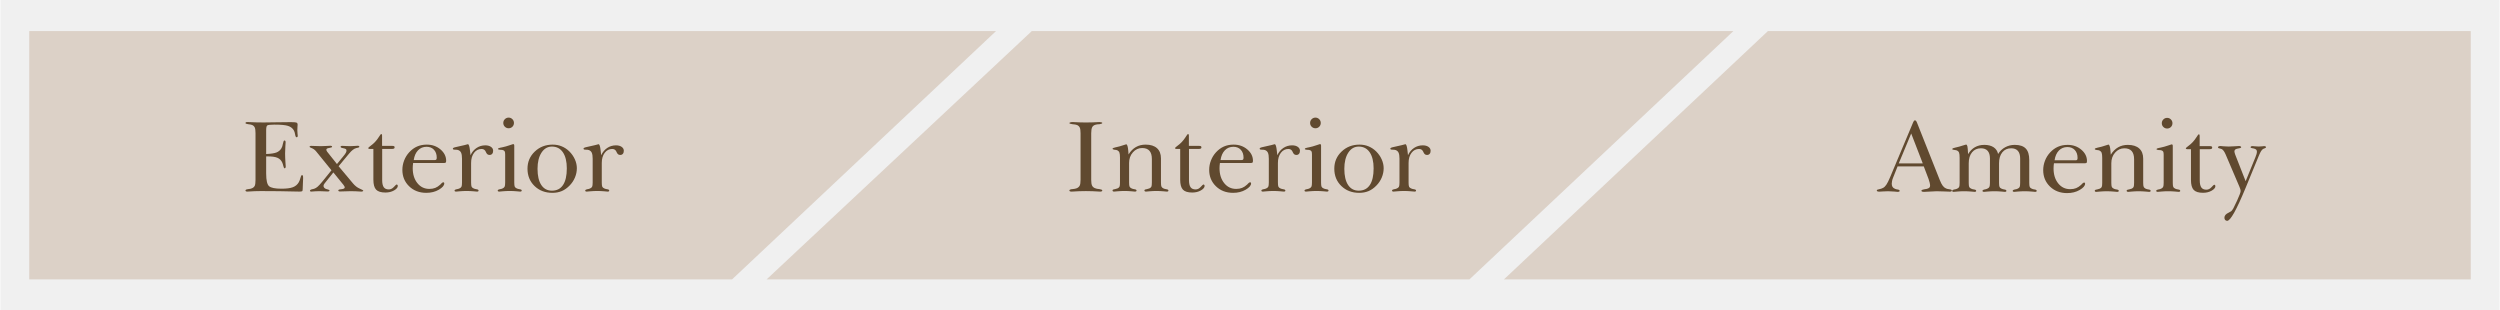 <?xml version="1.0" encoding="UTF-8"?>
<!DOCTYPE svg PUBLIC "-//W3C//DTD SVG 1.1//EN" "http://www.w3.org/Graphics/SVG/1.1/DTD/svg11.dtd">
<!-- Creator: CorelDRAW X8 -->
<svg xmlns="http://www.w3.org/2000/svg" xml:space="preserve" width="6.708in" height="0.833in" version="1.1" style="shape-rendering:geometricPrecision; text-rendering:geometricPrecision; image-rendering:optimizeQuality; fill-rule:evenodd; clip-rule:evenodd"
viewBox="0 0 471282 58544"
 xmlns:xlink="http://www.w3.org/1999/xlink">
 <defs>
  <style type="text/css">
   <![CDATA[
    .fil0 {fill:#F0F0F0}
    .fil1 {fill:#DCD1C7}
    .fil2 {fill:#60492F;fill-rule:nonzero}
   ]]>
  </style>
 </defs>
 <g id="Layer_x0020_1">
  <g id="gallerytab">
   <rect id="base" class="fil0" width="471282" height="58544"/>
   <g id="exterior">
    <polygon class="fil1" points="5433,5855 187756,5855 137969,52690 5433,52690 "/>
    <path class="fil2" d="M50113 32742c0,1275 186,2066 556,2378 375,309 1142,465 2310,465 953,0 1675,-91 2163,-276 491,-183 861,-495 1115,-931 140,-240 247,-526 326,-855 74,-329 172,-494 286,-494 84,0 140,35 169,110 29,72 42,231 42,478 0,205 -13,524 -39,963 -26,439 -39,774 -39,1008 0,261 -32,416 -104,469 -68,48 -247,74 -533,74 -62,0 -248,-3 -553,-9 -2150,-59 -4381,-88 -6694,-88 -793,0 -1574,29 -2335,88 -120,6 -195,9 -221,9 -114,0 -202,-16 -261,-52 -61,-35 -91,-88 -91,-159 0,-127 160,-208 479,-247 19,-6 35,-10 48,-10 160,-13 299,-32 420,-62 120,-29 227,-65 315,-110 241,-114 407,-273 498,-478 88,-209 133,-573 133,-1100l0 -8788c0,-504 -45,-859 -140,-1070 -91,-208 -250,-367 -481,-475 -94,-39 -205,-71 -325,-94 -121,-26 -260,-46 -420,-59 -13,0 -32,-3 -58,-9 -312,-46 -469,-114 -469,-209 0,-58 30,-104 91,-139 59,-36 147,-53 261,-53 32,0 130,4 286,10 930,46 1854,69 2774,69 433,0 1184,-10 2251,-30 1070,-19 1925,-29 2576,-29l426 0c527,0 855,33 982,94 127,65 189,189 189,374 0,23 -10,153 -29,384 -17,234 -27,455 -27,673 0,183 10,388 36,615 26,225 39,358 39,394 0,113 -16,195 -52,244 -36,48 -91,71 -166,71 -127,0 -218,-172 -273,-520 -52,-345 -143,-618 -270,-823 -234,-381 -595,-648 -1076,-803 -485,-156 -1314,-235 -2498,-235l-153 0c-716,0 -1139,56 -1269,163 -129,107 -195,406 -195,894l0 4485c895,-39 1545,-136 1945,-295 400,-160 706,-417 924,-775 133,-214 234,-517 299,-904 69,-387 160,-582 274,-582 74,0 133,29 169,85 39,58 58,140 58,250 0,82 -16,355 -49,816 -32,466 -48,889 -48,1269 0,527 19,1067 58,1617 39,546 59,835 59,861 0,108 -20,192 -59,257 -39,62 -88,95 -153,95 -91,0 -166,-140 -231,-417 -65,-276 -136,-507 -221,-692 -189,-407 -488,-696 -888,-872 -403,-176 -998,-264 -1786,-264l-351 0 0 3246z"/>
    <path id="1" class="fil2" d="M62427 32108l-2885 -3551c-241,-293 -510,-495 -806,-609 -296,-110 -443,-201 -443,-270 0,-52 30,-94 91,-123 59,-33 140,-49 244,-49 17,0 78,3 179,10 533,32 1070,48 1610,48 312,0 664,-13 1057,-39 397,-26 635,-39 716,-39 114,0 201,17 263,52 59,36 91,82 91,140 0,95 -182,169 -543,225 -364,52 -543,156 -543,309 0,62 10,123 32,182 23,55 62,127 118,208l1850 2335 1295 -1581c192,-237 322,-426 397,-568 71,-144 107,-270 107,-384 0,-121 -33,-215 -104,-277 -69,-65 -231,-120 -485,-172 -6,0 -23,-4 -49,-10 -315,-52 -474,-140 -474,-267 0,-58 26,-101 81,-130 52,-29 136,-42 250,-42 91,0 296,10 615,29 322,20 599,29 833,29 269,0 562,-13 888,-39 325,-26 514,-39 572,-39 88,0 159,17 215,49 52,33 81,72 81,124 0,101 -94,169 -276,198 -118,20 -209,39 -277,59 -231,58 -452,169 -667,335 -218,162 -462,413 -735,741l-1954 2355 2696 3220c390,465 810,797 1268,995 459,202 686,329 686,378 -6,58 -42,104 -110,139 -65,33 -153,52 -260,52 -26,0 -85,-3 -173,-9 -608,-46 -1229,-69 -1857,-69 -611,0 -1190,17 -1743,49 -98,7 -153,10 -172,10 -127,0 -225,-16 -290,-49 -68,-29 -101,-72 -101,-123 0,-75 33,-130 101,-166 65,-36 212,-65 433,-91l9 0 30 0c422,-46 637,-156 637,-335 0,-134 -94,-316 -286,-550 -13,-13 -23,-23 -29,-29l-1828 -2251 -1640 2049c-78,98 -133,182 -166,263 -35,79 -52,153 -52,225 0,120 39,231 124,332 81,101 192,182 332,240 84,30 195,62 335,95 228,49 341,123 341,218 0,51 -32,94 -100,123 -65,33 -157,49 -270,49 -13,0 -65,-3 -153,-10 -433,-32 -869,-49 -1304,-49 -521,0 -1025,23 -1506,69 -78,6 -124,9 -143,9 -59,0 -108,-16 -150,-48 -39,-33 -62,-65 -62,-105 0,-133 140,-230 420,-295l10 0c39,-7 84,-16 139,-30 52,-13 134,-32 241,-65 205,-65 419,-195 644,-390 224,-198 504,-498 833,-898l1772 -2192z"/>
    <path id="2" class="fil2" d="M70331 28091l-602 0c-127,0 -221,-13 -283,-42 -62,-29 -91,-72 -91,-130 0,-55 156,-202 471,-433 316,-231 596,-478 836,-738 267,-286 508,-602 722,-947 212,-347 352,-520 413,-520 65,0 111,20 134,62 26,42 39,114 39,215l0 1948 1792 0c250,0 407,19 475,62 65,42 97,120 97,234 0,104 -42,179 -133,221 -88,46 -241,68 -455,68l-1757 0 0 5878c0,614 101,1063 300,1340 201,276 517,413 949,413 358,0 677,-156 960,-469 283,-309 452,-465 510,-465 62,0 117,26 160,81 45,53 68,114 68,186 0,296 -231,579 -696,849 -465,270 -1012,403 -1639,403 -826,0 -1412,-182 -1756,-546 -342,-364 -514,-992 -514,-1887l0 -5783z"/>
    <path id="3" class="fil2" d="M77941 30180l3985 0c126,0 214,-33 270,-101 55,-65 81,-183 81,-348 0,-622 -176,-1119 -524,-1493 -351,-371 -813,-557 -1392,-557 -647,0 -1184,222 -1610,664 -426,443 -696,1054 -810,1835zm-117 565c-22,153 -42,313 -55,475 -13,166 -19,332 -19,498 0,1148 292,2088 878,2816 585,726 1336,1090 2260,1090 423,0 797,-65 1112,-192 319,-127 638,-335 957,-628 49,-45 114,-110 188,-201 140,-150 261,-228 365,-228 55,0 100,20 136,59 36,35 52,87 52,152 0,394 -338,788 -1014,1185 -677,396 -1471,595 -2378,595 -1308,0 -2387,-413 -3236,-1240 -849,-823 -1272,-1857 -1272,-3093 0,-608 111,-1200 335,-1775 221,-576 540,-1087 953,-1539 449,-488 947,-852 1489,-1090 544,-237 1152,-357 1828,-357 1009,0 1871,302 2583,907 712,609 1067,1321 1067,2137 0,173 -26,286 -82,345 -55,55 -195,84 -426,84l-5721 0z"/>
    <path id="4" class="fil2" d="M88645 29275c267,-582 648,-1041 1139,-1372 494,-329 1041,-495 1646,-495 445,0 803,95 1076,286 273,189 410,440 410,742 0,244 -62,433 -182,572 -121,140 -283,212 -485,212 -153,0 -280,-36 -380,-104 -104,-72 -189,-179 -260,-322 -17,-39 -43,-94 -75,-163 -153,-361 -420,-540 -801,-540 -578,0 -1053,244 -1421,729 -367,484 -553,1119 -553,1906l0 3688c0,400 33,667 94,797 66,130 189,238 375,319 78,39 159,71 253,94 91,26 189,46 293,59 156,26 264,58 312,101 52,42 78,100 78,175 0,52 -26,94 -74,124 -52,32 -124,48 -212,48 -13,0 -237,-19 -676,-58 -440,-39 -872,-59 -1295,-59 -433,0 -868,20 -1307,59 -439,39 -661,58 -667,58 -91,0 -163,-16 -215,-48 -55,-30 -81,-72 -81,-124 0,-62 23,-114 65,-153 45,-39 153,-78 325,-123 108,-13 205,-33 293,-59 88,-23 172,-55 247,-94 182,-81 309,-189 374,-319 68,-130 101,-397 101,-797l0 -4488c0,-498 -55,-869 -163,-1112 -107,-244 -289,-414 -543,-511 -68,-23 -146,-42 -227,-56 -85,-13 -205,-19 -362,-19 -185,0 -302,-16 -354,-52 -52,-33 -75,-88 -75,-166 0,-55 49,-107 153,-153 101,-49 286,-101 559,-156 498,-94 973,-205 1431,-325 459,-121 687,-182 687,-182 185,0 319,413 403,1236 29,341 62,624 94,845z"/>
    <path id="5" class="fil2" d="M94828 23187c0,-277 98,-518 296,-713 196,-198 436,-296 716,-296 270,0 507,98 703,296 198,195 296,436 296,713 0,279 -98,517 -290,712 -195,192 -433,289 -709,289 -280,0 -520,-97 -716,-289 -198,-195 -296,-433 -296,-712zm352 5919c0,-260 -26,-445 -82,-549 -52,-105 -149,-183 -289,-235 -55,-22 -127,-42 -208,-55 -82,-13 -202,-20 -361,-20 -13,0 -36,-3 -65,-9 -228,-20 -342,-69 -342,-153 3,-108 156,-189 455,-238 140,-26 254,-48 342,-68 452,-94 898,-218 1343,-374 446,-153 680,-231 706,-231 75,0 130,23 166,72 36,45 52,120 52,221l0 6947c0,400 33,667 94,797 65,130 189,238 374,319 78,39 160,71 254,94 91,26 189,46 293,59 162,26 270,58 319,101 48,42 71,100 71,175 0,52 -29,94 -84,124 -59,32 -131,48 -222,48 -13,0 -234,-19 -667,-58 -432,-39 -861,-59 -1284,-59 -433,0 -868,20 -1308,59 -439,39 -660,58 -667,58 -91,0 -162,-16 -214,-48 -56,-30 -82,-72 -82,-124 0,-62 23,-114 66,-153 45,-39 152,-78 325,-123 107,-13 205,-33 293,-59 87,-23 172,-55 247,-94 182,-88 309,-199 374,-332 68,-137 101,-397 101,-784l0 -5308z"/>
    <path id="6" class="fil2" d="M101285 31842c0,1313 237,2328 709,3044 474,712 1141,1070 2003,1070 921,0 1620,-355 2095,-1067 478,-712 715,-1756 715,-3132 0,-1301 -247,-2313 -738,-3035 -491,-718 -1181,-1080 -2072,-1080 -810,0 -1467,381 -1964,1142 -498,764 -748,1783 -748,3058zm-1893 -30c0,-1281 458,-2358 1372,-3229 914,-876 2043,-1311 3383,-1311 608,0 1177,107 1701,325 524,215 1005,533 1441,960 445,445 793,946 1041,1499 247,556 370,1109 370,1662 0,605 -120,1190 -357,1756 -238,569 -576,1077 -1015,1519 -456,472 -947,817 -1470,1041 -527,221 -1116,332 -1770,332 -1359,0 -2481,-430 -3366,-1285 -888,-859 -1330,-1948 -1330,-3269z"/>
    <path id="7" class="fil2" d="M113286 29275c267,-582 648,-1041 1139,-1372 494,-329 1041,-495 1645,-495 446,0 804,95 1077,286 273,189 410,440 410,742 0,244 -62,433 -182,572 -121,140 -283,212 -485,212 -153,0 -280,-36 -381,-104 -104,-72 -188,-179 -260,-322 -16,-39 -42,-94 -75,-163 -152,-361 -419,-540 -800,-540 -579,0 -1053,244 -1421,729 -367,484 -553,1119 -553,1906l0 3688c0,400 33,667 94,797 66,130 189,238 375,319 78,39 159,71 253,94 91,26 189,46 293,59 156,26 263,58 312,101 52,42 78,100 78,175 0,52 -26,94 -75,124 -52,32 -123,48 -211,48 -13,0 -237,-19 -676,-58 -440,-39 -872,-59 -1295,-59 -433,0 -868,20 -1308,59 -439,39 -660,58 -666,58 -91,0 -163,-16 -215,-48 -55,-30 -81,-72 -81,-124 0,-62 23,-114 65,-153 45,-39 153,-78 325,-123 108,-13 205,-33 293,-59 87,-23 172,-55 247,-94 182,-81 309,-189 374,-319 68,-130 101,-397 101,-797l0 -4488c0,-498 -55,-869 -163,-1112 -107,-244 -289,-414 -543,-511 -68,-23 -146,-42 -227,-56 -85,-13 -205,-19 -362,-19 -185,0 -302,-16 -354,-52 -52,-33 -75,-88 -75,-166 0,-55 49,-107 153,-153 101,-49 286,-101 559,-156 498,-94 973,-205 1431,-325 459,-121 687,-182 687,-182 185,0 318,413 403,1236 29,341 62,624 94,845z"/>
   </g>
   <g id="interior">
    <polygon class="fil1" points="194501,5855 326802,5855 277016,52690 144480,52690 "/>
    <path class="fil2" d="M205697 33910c0,494 52,855 156,1077 107,221 286,387 540,494 120,52 250,91 390,120 140,30 299,49 478,62 13,0 30,4 46,10 319,46 478,127 478,247 0,65 -32,117 -101,153 -65,39 -156,58 -270,58 -32,0 -117,-3 -257,-9 -826,-59 -1649,-88 -2468,-88 -830,0 -1649,29 -2463,88 -139,6 -224,9 -257,9 -120,0 -214,-19 -286,-58 -68,-36 -104,-88 -104,-153 0,-127 169,-211 504,-257 20,0 33,0 39,0 7,0 17,0 30,0 367,-32 644,-88 829,-172 267,-121 452,-290 553,-504 101,-215 153,-576 153,-1077l0 -8785c0,-491 -49,-842 -143,-1054 -95,-214 -264,-377 -504,-491 -98,-39 -212,-71 -348,-94 -137,-26 -303,-46 -492,-59 -13,0 -35,-3 -68,-9 -367,-46 -553,-114 -553,-209 0,-52 62,-97 182,-133 121,-39 248,-59 381,-59 45,0 150,4 315,10 768,46 1513,69 2232,69 774,0 1551,-23 2335,-69 127,-6 205,-10 237,-10 134,0 254,17 361,49 108,30 163,72 163,124 0,94 -153,166 -459,218 -42,6 -78,13 -104,19 -140,0 -270,7 -387,23 -117,16 -231,42 -338,72 -293,84 -498,240 -618,471 -120,234 -182,608 -182,1132l0 8785z"/>
    <path id="1" class="fil2" d="M211122 34414l0 -4690c0,-433 -32,-742 -101,-933 -65,-192 -188,-335 -367,-430 -72,-39 -150,-65 -235,-84 -84,-20 -182,-30 -292,-30 -13,-6 -26,-9 -46,-9 -244,-36 -364,-101 -364,-189 0,-101 205,-192 618,-280 58,-6 107,-16 143,-29 374,-78 761,-182 1158,-322 397,-137 615,-205 650,-205 205,0 339,423 400,1265 20,267 36,482 49,648 387,-622 849,-1087 1383,-1392 533,-310 1148,-462 1840,-462 931,0 1643,224 2144,676 498,449 748,1090 748,1919l0 4547c0,400 32,664 101,791 65,130 188,237 364,325 81,39 169,71 257,94 88,26 185,46 293,59 159,26 263,58 315,101 49,42 75,100 75,175 0,52 -26,94 -81,124 -52,32 -124,48 -215,48 -19,0 -247,-19 -686,-58 -439,-39 -869,-59 -1285,-59 -420,0 -846,20 -1278,59 -433,39 -657,58 -677,58 -97,0 -172,-19 -224,-58 -56,-36 -82,-88 -82,-153 0,-62 26,-110 79,-146 48,-36 156,-65 312,-91 19,-7 49,-13 88,-20 205,-52 358,-94 458,-133 186,-81 309,-189 374,-319 62,-130 95,-397 95,-797l0 -4433c0,-690 -153,-1207 -459,-1551 -306,-342 -761,-514 -1372,-514 -687,0 -1269,270 -1747,810 -478,539 -716,1206 -716,2000l0 3688c0,400 33,664 95,791 65,130 188,237 374,325 78,39 159,71 247,94 91,26 188,46 299,59 156,26 264,58 312,101 52,42 78,100 78,175 0,52 -29,94 -84,124 -59,32 -134,48 -231,48 -20,0 -244,-19 -676,-58 -433,-39 -859,-59 -1276,-59 -413,0 -842,20 -1284,59 -439,39 -667,58 -680,58 -94,0 -169,-16 -221,-52 -49,-35 -75,-88 -75,-159 0,-62 26,-110 78,-146 49,-36 156,-65 312,-91 20,-7 49,-13 88,-20 205,-52 358,-94 459,-133 185,-81 309,-189 374,-319 62,-130 94,-397 94,-797z"/>
    <path id="2" class="fil2" d="M222476 28091l-601 0c-127,0 -221,-13 -283,-42 -62,-29 -91,-72 -91,-130 0,-55 156,-202 471,-433 316,-231 595,-478 836,-738 267,-286 508,-602 722,-947 212,-347 352,-520 413,-520 65,0 111,20 134,62 26,42 39,114 39,215l0 1948 1792 0c250,0 406,19 475,62 65,42 97,120 97,234 0,104 -42,179 -133,221 -88,46 -241,68 -456,68l-1756 0 0 5878c0,614 101,1063 299,1340 202,276 518,413 950,413 358,0 676,-156 960,-469 283,-309 452,-465 510,-465 62,0 117,26 160,81 45,53 68,114 68,186 0,296 -231,579 -696,849 -465,270 -1012,403 -1639,403 -826,0 -1412,-182 -1757,-546 -341,-364 -514,-992 -514,-1887l0 -5783z"/>
    <path id="3" class="fil2" d="M230087 30180l3985 0c126,0 214,-33 270,-101 55,-65 81,-183 81,-348 0,-622 -176,-1119 -524,-1493 -351,-371 -813,-557 -1392,-557 -647,0 -1184,222 -1610,664 -426,443 -696,1054 -810,1835zm-117 565c-23,153 -42,313 -55,475 -13,166 -20,332 -20,498 0,1148 293,2088 879,2816 585,726 1336,1090 2260,1090 423,0 797,-65 1112,-192 319,-127 638,-335 956,-628 49,-45 114,-110 189,-201 140,-150 260,-228 364,-228 56,0 101,20 137,59 36,35 52,87 52,152 0,394 -338,788 -1015,1185 -676,396 -1470,595 -2377,595 -1308,0 -2388,-413 -3236,-1240 -849,-823 -1272,-1857 -1272,-3093 0,-608 110,-1200 335,-1775 221,-576 540,-1087 953,-1539 449,-488 946,-852 1489,-1090 543,-237 1152,-357 1828,-357 1009,0 1871,302 2583,907 712,609 1067,1321 1067,2137 0,173 -26,286 -82,345 -55,55 -195,84 -426,84l-5721 0z"/>
    <path id="4" class="fil2" d="M240791 29275c267,-582 647,-1041 1139,-1372 494,-329 1040,-495 1645,-495 446,0 804,95 1077,286 273,189 410,440 410,742 0,244 -62,433 -183,572 -120,140 -282,212 -484,212 -153,0 -280,-36 -381,-104 -104,-72 -188,-179 -260,-322 -16,-39 -42,-94 -75,-163 -153,-361 -419,-540 -800,-540 -579,0 -1054,244 -1421,729 -367,484 -553,1119 -553,1906l0 3688c0,400 33,667 94,797 66,130 189,238 374,319 78,39 160,71 254,94 91,26 189,46 293,59 156,26 263,58 312,101 52,42 78,100 78,175 0,52 -26,94 -75,124 -52,32 -123,48 -211,48 -13,0 -238,-19 -677,-58 -439,-39 -871,-59 -1294,-59 -433,0 -868,20 -1308,59 -439,39 -660,58 -666,58 -92,0 -163,-16 -215,-48 -55,-30 -81,-72 -81,-124 0,-62 22,-114 65,-153 45,-39 152,-78 325,-123 107,-13 205,-33 293,-59 87,-23 172,-55 247,-94 182,-81 309,-189 374,-319 68,-130 101,-397 101,-797l0 -4488c0,-498 -55,-869 -163,-1112 -107,-244 -289,-414 -543,-511 -68,-23 -146,-42 -228,-56 -84,-13 -205,-19 -361,-19 -185,0 -302,-16 -354,-52 -52,-33 -75,-88 -75,-166 0,-55 49,-107 153,-153 101,-49 286,-101 559,-156 498,-94 973,-205 1431,-325 459,-121 687,-182 687,-182 185,0 318,413 403,1236 29,341 62,624 94,845z"/>
    <path id="5" class="fil2" d="M246974 23187c0,-277 98,-518 296,-713 195,-198 436,-296 716,-296 270,0 507,98 702,296 199,195 296,436 296,713 0,279 -97,517 -289,712 -196,192 -433,289 -709,289 -280,0 -521,-97 -716,-289 -198,-195 -296,-433 -296,-712zm351 5919c0,-260 -26,-445 -81,-549 -52,-105 -150,-183 -289,-235 -56,-22 -127,-42 -209,-55 -81,-13 -201,-20 -360,-20 -13,0 -36,-3 -65,-9 -228,-20 -342,-69 -342,-153 3,-108 156,-189 455,-238 140,-26 254,-48 342,-68 452,-94 898,-218 1343,-374 446,-153 680,-231 706,-231 75,0 130,23 166,72 36,45 52,120 52,221l0 6947c0,400 32,667 94,797 65,130 189,238 374,319 78,39 160,71 254,94 91,26 188,46 292,59 163,26 270,58 319,101 49,42 72,100 72,175 0,52 -29,94 -85,124 -58,32 -130,48 -221,48 -13,0 -234,-19 -667,-58 -432,-39 -862,-59 -1284,-59 -433,0 -869,20 -1308,59 -439,39 -660,58 -667,58 -91,0 -162,-16 -214,-48 -56,-30 -82,-72 -82,-124 0,-62 23,-114 66,-153 45,-39 152,-78 325,-123 107,-13 205,-33 292,-59 88,-23 173,-55 248,-94 182,-88 309,-199 374,-332 68,-137 100,-397 100,-784l0 -5308z"/>
    <path id="6" class="fil2" d="M253430 31842c0,1313 238,2328 709,3044 475,712 1142,1070 2004,1070 920,0 1620,-355 2095,-1067 478,-712 715,-1756 715,-3132 0,-1301 -247,-2313 -738,-3035 -491,-718 -1181,-1080 -2072,-1080 -810,0 -1467,381 -1964,1142 -498,764 -749,1783 -749,3058zm-1892 -30c0,-1281 458,-2358 1372,-3229 914,-876 2043,-1311 3383,-1311 608,0 1177,107 1701,325 523,215 1005,533 1441,960 445,445 793,946 1040,1499 247,556 371,1109 371,1662 0,605 -120,1190 -358,1756 -237,569 -575,1077 -1014,1519 -456,472 -947,817 -1470,1041 -527,221 -1116,332 -1770,332 -1359,0 -2482,-430 -3366,-1285 -888,-859 -1330,-1948 -1330,-3269z"/>
    <path id="7" class="fil2" d="M265432 29275c267,-582 647,-1041 1139,-1372 494,-329 1040,-495 1645,-495 446,0 803,95 1077,286 273,189 410,440 410,742 0,244 -62,433 -183,572 -120,140 -283,212 -484,212 -153,0 -280,-36 -381,-104 -104,-72 -188,-179 -260,-322 -16,-39 -42,-94 -75,-163 -153,-361 -419,-540 -800,-540 -579,0 -1054,244 -1421,729 -368,484 -553,1119 -553,1906l0 3688c0,400 32,667 94,797 65,130 189,238 374,319 78,39 160,71 254,94 91,26 189,46 293,59 156,26 263,58 312,101 52,42 78,100 78,175 0,52 -26,94 -75,124 -52,32 -123,48 -211,48 -13,0 -238,-19 -677,-58 -439,-39 -871,-59 -1294,-59 -433,0 -869,20 -1308,59 -439,39 -660,58 -666,58 -92,0 -163,-16 -215,-48 -55,-30 -82,-72 -82,-124 0,-62 23,-114 66,-153 45,-39 152,-78 325,-123 107,-13 205,-33 293,-59 87,-23 172,-55 247,-94 182,-81 309,-189 374,-319 68,-130 101,-397 101,-797l0 -4488c0,-498 -56,-869 -163,-1112 -107,-244 -289,-414 -543,-511 -68,-23 -146,-42 -228,-56 -84,-13 -205,-19 -361,-19 -185,0 -302,-16 -354,-52 -53,-33 -75,-88 -75,-166 0,-55 48,-107 153,-153 100,-49 286,-101 559,-156 498,-94 973,-205 1431,-325 459,-121 687,-182 687,-182 185,0 318,413 403,1236 29,341 62,624 94,845z"/>
   </g>
   <g id="amenity">
    <polygon class="fil1" points="465849,52690 283526,52690 333313,5855 465849,5855 "/>
    <path class="fil2" d="M357761 31379l-855 2150c-85,205 -146,404 -186,596 -42,195 -61,364 -61,510 0,247 48,449 149,608 104,160 264,283 488,371 127,46 221,75 283,91 65,17 117,26 163,26 166,26 273,59 328,101 55,39 82,101 82,176 0,52 -33,91 -95,123 -65,33 -156,49 -276,49 -33,0 -250,-19 -654,-59 -403,-39 -790,-58 -1158,-58 -279,0 -605,13 -972,39 -371,26 -592,39 -667,39 -159,0 -280,-16 -364,-52 -82,-36 -124,-91 -124,-169 0,-55 26,-101 81,-137 56,-35 160,-65 319,-91 172,-32 315,-68 433,-110 120,-39 231,-88 341,-147 221,-107 433,-312 631,-608 202,-299 433,-761 693,-1382l4358 -10379c52,-133 104,-228 157,-286 55,-55 117,-85 188,-85 69,0 134,30 189,91 58,59 117,166 182,319l4316 10873c192,475 377,833 559,1067 183,234 387,400 615,495 81,39 179,71 286,94 108,26 225,45 352,58 185,26 305,59 364,95 55,39 85,94 85,162 0,59 -36,104 -105,140 -71,36 -165,52 -286,52 -153,0 -504,-13 -1057,-39 -553,-26 -1028,-39 -1421,-39 -254,0 -644,19 -1168,58 -524,40 -920,59 -1187,59 -166,0 -290,-16 -377,-52 -85,-36 -130,-88 -137,-159 0,-55 36,-107 114,-146 75,-43 228,-85 459,-131 373,-39 643,-110 813,-218 169,-110 253,-263 253,-468 0,-140 -26,-322 -78,-553 -49,-228 -120,-458 -208,-696l-904 -2378 -4941 0zm221 -565l4528 0 -2182 -5640 -2346 5640z"/>
    <path id="1" class="fil2" d="M371051 29077c355,-589 787,-1028 1298,-1321 507,-289 1096,-436 1772,-436 710,0 1291,150 1744,446 449,299 732,722 849,1272 354,-556 803,-983 1346,-1275 543,-296 1142,-443 1796,-443 939,0 1632,228 2071,687 443,455 664,1174 664,2156l0 4300c0,400 32,667 94,797 65,130 189,237 374,319 78,39 160,71 247,94 92,26 189,45 300,58 156,26 263,59 312,101 52,43 78,101 78,176 0,52 -26,94 -75,123 -52,33 -127,49 -221,49 -7,0 -228,-19 -667,-59 -439,-39 -875,-58 -1304,-58 -426,0 -859,19 -1298,58 -439,40 -660,59 -667,59 -94,0 -169,-16 -221,-49 -49,-29 -75,-71 -75,-123 0,-62 23,-114 69,-153 42,-39 153,-78 322,-124 110,-13 208,-32 299,-58 88,-23 172,-55 247,-94 185,-82 309,-189 374,-319 62,-130 94,-397 94,-797l0 -4586c0,-628 -143,-1103 -429,-1428 -286,-322 -709,-485 -1268,-485 -703,0 -1256,254 -1669,762 -410,507 -615,1196 -615,2068l0 3669c0,400 33,667 95,797 65,130 188,237 374,319 81,39 169,71 257,94 91,26 179,45 270,58 159,26 263,59 315,101 49,43 75,101 75,176 0,52 -26,94 -75,123 -52,33 -127,49 -221,49 -6,0 -224,-19 -657,-59 -433,-39 -865,-58 -1294,-58 -427,0 -859,19 -1298,58 -439,40 -660,59 -667,59 -94,0 -169,-16 -221,-49 -49,-29 -75,-71 -75,-123 0,-62 23,-114 68,-153 43,-39 153,-78 322,-124 98,-13 189,-32 274,-58 87,-23 175,-59 263,-104 179,-75 303,-182 374,-319 68,-137 104,-400 104,-787l0 -4586c0,-628 -143,-1103 -429,-1428 -286,-322 -709,-485 -1272,-485 -699,0 -1259,254 -1675,762 -416,507 -624,1196 -624,2068l0 3669c0,400 32,667 94,797 65,130 189,237 374,319 78,39 159,71 247,94 91,26 189,45 299,58 156,26 264,59 313,101 52,43 78,101 78,176 0,52 -26,94 -82,123 -52,33 -123,49 -214,49 -7,0 -228,-19 -667,-59 -439,-39 -875,-58 -1304,-58 -426,0 -859,19 -1298,58 -439,40 -660,59 -667,59 -94,0 -169,-16 -221,-49 -49,-29 -75,-71 -75,-123 0,-62 23,-114 69,-153 42,-39 152,-78 321,-124 111,-13 209,-32 300,-58 88,-23 172,-55 247,-94 185,-82 309,-189 374,-319 62,-130 94,-397 94,-797l0 -4690c0,-459 -32,-781 -100,-966 -66,-189 -189,-325 -368,-416 -101,-46 -267,-82 -498,-114 -13,0 -23,0 -29,0 -166,-20 -270,-39 -319,-65 -48,-26 -71,-62 -71,-114 0,-108 205,-199 618,-280 58,-13 97,-23 123,-29 368,-78 755,-182 1158,-322 403,-137 631,-205 690,-205 120,0 205,104 257,309 52,205 94,709 133,1506z"/>
    <path id="2" class="fil2" d="M387365 30228l3985 0c127,0 215,-32 270,-101 55,-65 81,-182 81,-348 0,-621 -175,-1118 -524,-1493 -351,-370 -812,-556 -1392,-556 -647,0 -1183,221 -1610,664 -426,442 -696,1053 -810,1834zm-117 566c-22,153 -42,312 -55,475 -13,166 -19,332 -19,498 0,1148 292,2088 878,2816 585,726 1337,1090 2260,1090 423,0 797,-65 1113,-192 318,-127 637,-335 956,-628 49,-45 114,-111 188,-202 140,-149 261,-227 365,-227 55,0 101,19 136,58 36,36 52,88 52,153 0,394 -338,787 -1014,1184 -677,397 -1470,595 -2378,595 -1307,0 -2387,-413 -3236,-1239 -849,-823 -1272,-1857 -1272,-3093 0,-608 111,-1200 335,-1776 221,-576 540,-1086 953,-1538 449,-488 947,-852 1490,-1090 543,-237 1151,-358 1828,-358 1008,0 1870,303 2582,908 712,608 1067,1320 1067,2137 0,172 -26,286 -81,345 -56,55 -195,84 -426,84l-5722 0z"/>
    <path id="3" class="fil2" d="M396349 34463l0 -4690c0,-433 -32,-742 -101,-934 -65,-192 -188,-335 -367,-429 -72,-39 -150,-65 -234,-85 -85,-19 -182,-29 -293,-29 -13,-6 -26,-10 -46,-10 -244,-35 -364,-100 -364,-188 0,-101 205,-192 618,-280 59,-7 107,-16 143,-29 374,-78 761,-182 1158,-322 397,-137 615,-205 650,-205 205,0 339,423 400,1265 20,267 36,481 49,647 387,-621 849,-1086 1383,-1392 533,-309 1148,-462 1840,-462 931,0 1643,225 2144,677 498,449 748,1089 748,1919l0 4547c0,400 33,663 101,790 65,130 188,238 364,326 81,39 169,71 257,94 88,26 185,45 293,58 159,26 263,59 315,101 49,43 75,101 75,176 0,52 -26,94 -81,123 -52,33 -124,49 -215,49 -19,0 -247,-19 -686,-59 -439,-39 -869,-58 -1285,-58 -420,0 -845,19 -1278,58 -433,40 -657,59 -677,59 -97,0 -172,-19 -224,-59 -56,-35 -82,-87 -82,-152 0,-62 26,-111 79,-146 48,-36 156,-66 312,-92 19,-6 49,-13 88,-19 205,-52 358,-94 458,-133 186,-82 309,-189 374,-319 62,-130 95,-397 95,-797l0 -4433c0,-690 -153,-1207 -459,-1552 -306,-341 -761,-514 -1372,-514 -687,0 -1269,270 -1747,810 -478,540 -716,1207 -716,2001l0 3688c0,400 33,663 95,790 65,130 188,238 374,326 78,39 159,71 247,94 91,26 189,45 299,58 156,26 264,59 312,101 52,43 78,101 78,176 0,52 -29,94 -84,123 -59,33 -134,49 -231,49 -20,0 -244,-19 -676,-59 -433,-39 -859,-58 -1275,-58 -414,0 -843,19 -1285,58 -439,40 -667,59 -680,59 -94,0 -169,-16 -221,-52 -49,-36 -75,-88 -75,-159 0,-62 26,-111 78,-146 49,-36 156,-66 312,-92 20,-6 49,-13 88,-19 205,-52 358,-94 459,-133 185,-82 309,-189 374,-319 62,-130 94,-397 94,-797z"/>
    <path id="4" class="fil2" d="M407586 23235c0,-276 98,-517 296,-712 195,-199 436,-296 716,-296 270,0 507,97 703,296 198,195 295,436 295,712 0,280 -97,518 -289,712 -195,192 -433,290 -709,290 -280,0 -521,-98 -716,-290 -198,-194 -296,-432 -296,-712zm351 5920c0,-260 -26,-446 -81,-550 -52,-104 -149,-182 -289,-234 -55,-23 -127,-42 -208,-55 -82,-13 -202,-20 -361,-20 -13,0 -36,-3 -65,-10 -228,-19 -342,-68 -342,-152 3,-108 156,-189 455,-238 140,-26 254,-49 342,-68 452,-95 898,-218 1343,-374 446,-153 680,-231 706,-231 75,0 130,23 166,71 36,46 52,121 52,221l0 6948c0,400 32,667 94,797 65,130 189,237 374,319 78,39 160,71 254,94 91,26 189,45 293,58 162,26 270,59 319,101 48,43 71,101 71,176 0,52 -29,94 -84,123 -59,33 -131,49 -222,49 -13,0 -234,-19 -667,-59 -432,-39 -861,-58 -1284,-58 -433,0 -869,19 -1308,58 -439,40 -660,59 -667,59 -91,0 -162,-16 -214,-49 -56,-29 -82,-71 -82,-123 0,-62 23,-114 66,-153 45,-39 152,-78 325,-124 107,-13 205,-32 293,-58 87,-23 172,-55 247,-94 182,-88 309,-199 374,-332 68,-137 100,-397 100,-784l0 -5308z"/>
    <path id="5" class="fil2" d="M413086 28140l-601 0c-127,0 -221,-13 -283,-42 -62,-30 -91,-72 -91,-130 0,-56 156,-202 471,-433 316,-231 595,-478 836,-738 267,-286 508,-602 722,-947 212,-348 352,-520 413,-520 65,0 111,20 134,62 26,42 39,114 39,214l0 1948 1792 0c250,0 406,20 475,62 65,43 97,121 97,234 0,105 -42,179 -133,222 -88,45 -241,68 -456,68l-1756 0 0 5877c0,615 101,1064 299,1340 202,277 518,413 950,413 358,0 676,-156 960,-468 283,-309 452,-465 510,-465 62,0 117,26 160,81 45,52 68,114 68,186 0,296 -231,579 -696,849 -465,269 -1012,403 -1639,403 -826,0 -1412,-182 -1757,-546 -341,-365 -514,-993 -514,-1887l0 -5783z"/>
    <path id="6" class="fil2" d="M423397 34170l1831 -4488c94,-225 166,-427 218,-612 52,-185 75,-344 75,-484 0,-153 -46,-277 -137,-368 -91,-91 -244,-163 -452,-215 -59,-13 -146,-29 -267,-48 -224,-26 -335,-88 -335,-189 0,-65 33,-117 95,-153 65,-39 149,-59 260,-59 55,0 218,13 481,39 263,27 498,40 709,40 202,0 416,-13 638,-40 224,-26 341,-39 354,-39 120,0 211,20 276,59 62,36 95,88 95,150 0,78 -88,146 -267,211 -114,39 -201,72 -257,104 -139,78 -273,212 -396,407 -124,192 -264,481 -423,862l-2498 6069 -49 114c-1682,4075 -2827,6114 -3431,6114 -156,0 -287,-55 -381,-162 -94,-108 -143,-251 -143,-430 0,-393 273,-712 819,-959 231,-111 384,-199 469,-267 120,-104 254,-283 400,-543 146,-260 358,-699 637,-1317 33,-69 78,-166 134,-293 400,-872 601,-1428 601,-1669 0,-81 -16,-178 -48,-289 -33,-110 -85,-263 -163,-452l-2553 -5981c-13,-33 -29,-72 -49,-118 -247,-575 -498,-926 -751,-1047 -59,-26 -127,-49 -212,-71 -81,-23 -133,-36 -153,-43 -133,-26 -221,-58 -270,-94 -48,-39 -71,-94 -71,-163 0,-52 45,-100 133,-143 88,-45 202,-68 335,-68 13,0 189,16 527,49 342,32 674,49 995,49 326,0 706,-17 1145,-49 439,-33 716,-49 830,-49 114,0 211,23 292,68 79,43 118,98 118,163 0,101 -147,172 -440,218 -61,6 -113,13 -152,19 -254,46 -430,111 -534,196 -101,84 -153,208 -153,367 7,81 23,169 46,260 20,95 55,195 98,312l1974 5032z"/>
   </g>
  </g>
 </g>
</svg>
